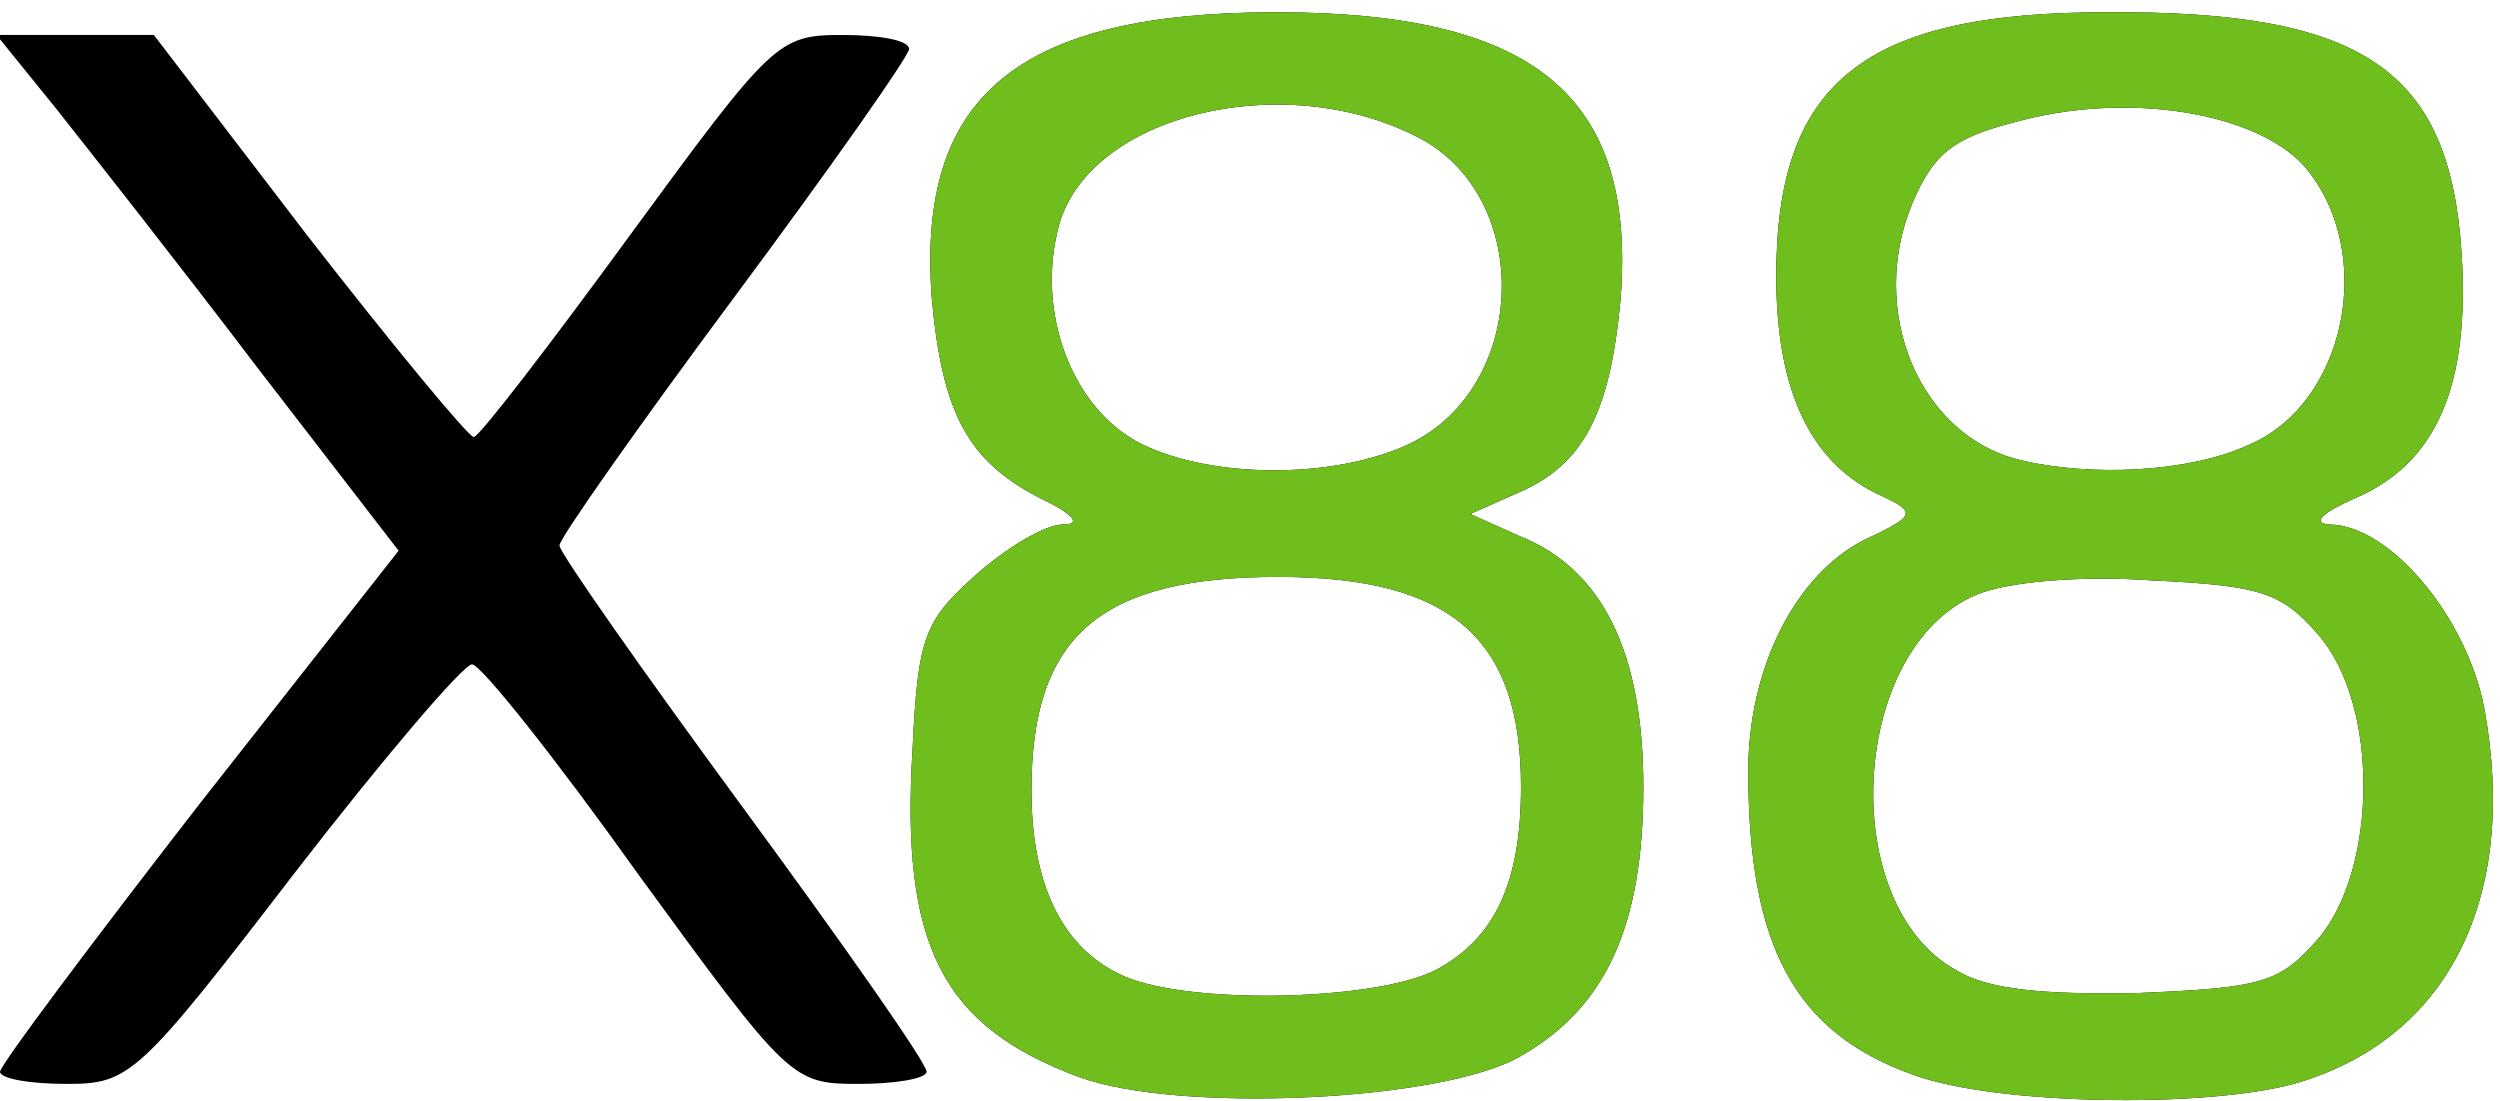 <!DOCTYPE svg PUBLIC "-//W3C//DTD SVG 20010904//EN" "http://www.w3.org/TR/2001/REC-SVG-20010904/DTD/svg10.dtd">
<svg version="1.0" xmlns="http://www.w3.org/2000/svg" width="143px" height="63px" viewBox="0 0 1430 630" preserveAspectRatio="xMidYMid meet">
<g id="layer101" fill="#000000" stroke="none">
 <path d="M617 616 c-78 -29 -102 -75 -95 -188 3 -64 7 -73 36 -99 18 -16 40 -29 50 -29 11 0 6 -6 -13 -15 -41 -21 -56 -48 -62 -114 -9 -116 49 -164 197 -164 148 0 206 48 197 164 -6 65 -21 95 -59 111 l-27 12 29 13 c47 19 70 67 70 143 0 79 -21 126 -70 154 -44 26 -196 33 -253 12z m204 -61 c34 -18 49 -50 49 -105 0 -85 -40 -120 -139 -120 -102 0 -141 34 -141 122 0 53 17 89 50 105 35 18 145 16 181 -2z m-15 -301 c69 -33 71 -143 4 -176 -77 -39 -186 -12 -204 50 -14 50 7 106 47 126 41 20 110 20 153 0z"/>
 <path d="M1095 615 c-68 -24 -95 -73 -95 -174 0 -59 27 -112 66 -132 30 -14 30 -16 11 -25 -41 -18 -61 -60 -61 -126 0 -111 50 -151 189 -151 147 -1 196 33 203 137 5 76 -14 121 -61 141 -18 8 -25 14 -15 15 35 0 79 53 89 105 20 109 -21 190 -109 215 -52 14 -170 12 -217 -5z m231 -78 c34 -40 35 -134 0 -174 -21 -24 -32 -28 -95 -31 -42 -3 -83 1 -100 8 -73 30 -81 177 -12 215 18 11 49 14 104 13 72 -3 81 -6 103 -31z m-41 -282 c57 -23 75 -111 33 -160 -28 -31 -102 -43 -166 -25 -35 9 -46 18 -58 46 -26 62 4 133 61 147 41 10 97 7 130 -8z"/>
 <path d="M0 613 c1 -5 52 -73 114 -153 l114 -145 -81 -105 c-44 -58 -96 -124 -115 -148 l-34 -42 45 0 45 0 88 115 c49 63 92 115 95 115 3 0 43 -52 89 -115 82 -112 85 -115 122 -115 21 0 38 3 38 8 0 4 -45 68 -100 142 -55 74 -100 138 -100 142 0 4 47 71 105 150 58 79 105 146 105 151 0 4 -18 7 -39 7 -38 0 -40 -2 -126 -120 -47 -66 -90 -120 -95 -120 -5 0 -51 54 -102 120 -89 116 -94 120 -130 120 -21 0 -38 -3 -38 -7z"/>
 </g>
<g id="layer102" fill="#70bd1e" stroke="none">
 <path d="M617 616 c-78 -29 -102 -75 -95 -188 3 -64 7 -73 36 -99 18 -16 40 -29 50 -29 11 0 6 -6 -13 -15 -41 -21 -56 -48 -62 -114 -9 -116 49 -164 197 -164 148 0 206 48 197 164 -6 65 -21 95 -59 111 l-27 12 29 13 c47 19 70 67 70 143 0 79 -21 126 -70 154 -44 26 -196 33 -253 12z m204 -61 c34 -18 49 -50 49 -105 0 -85 -40 -120 -139 -120 -102 0 -141 34 -141 122 0 53 17 89 50 105 35 18 145 16 181 -2z m-15 -301 c69 -33 71 -143 4 -176 -77 -39 -186 -12 -204 50 -14 50 7 106 47 126 41 20 110 20 153 0z"/>
 <path d="M1095 615 c-68 -24 -95 -73 -95 -174 0 -59 27 -112 66 -132 30 -14 30 -16 11 -25 -41 -18 -61 -60 -61 -126 0 -111 50 -151 189 -151 147 -1 196 33 203 137 5 76 -14 121 -61 141 -18 8 -25 14 -15 15 35 0 79 53 89 105 20 109 -21 190 -109 215 -52 14 -170 12 -217 -5z m231 -78 c34 -40 35 -134 0 -174 -21 -24 -32 -28 -95 -31 -42 -3 -83 1 -100 8 -73 30 -81 177 -12 215 18 11 49 14 104 13 72 -3 81 -6 103 -31z m-41 -282 c57 -23 75 -111 33 -160 -28 -31 -102 -43 -166 -25 -35 9 -46 18 -58 46 -26 62 4 133 61 147 41 10 97 7 130 -8z"/>
 </g>

</svg>